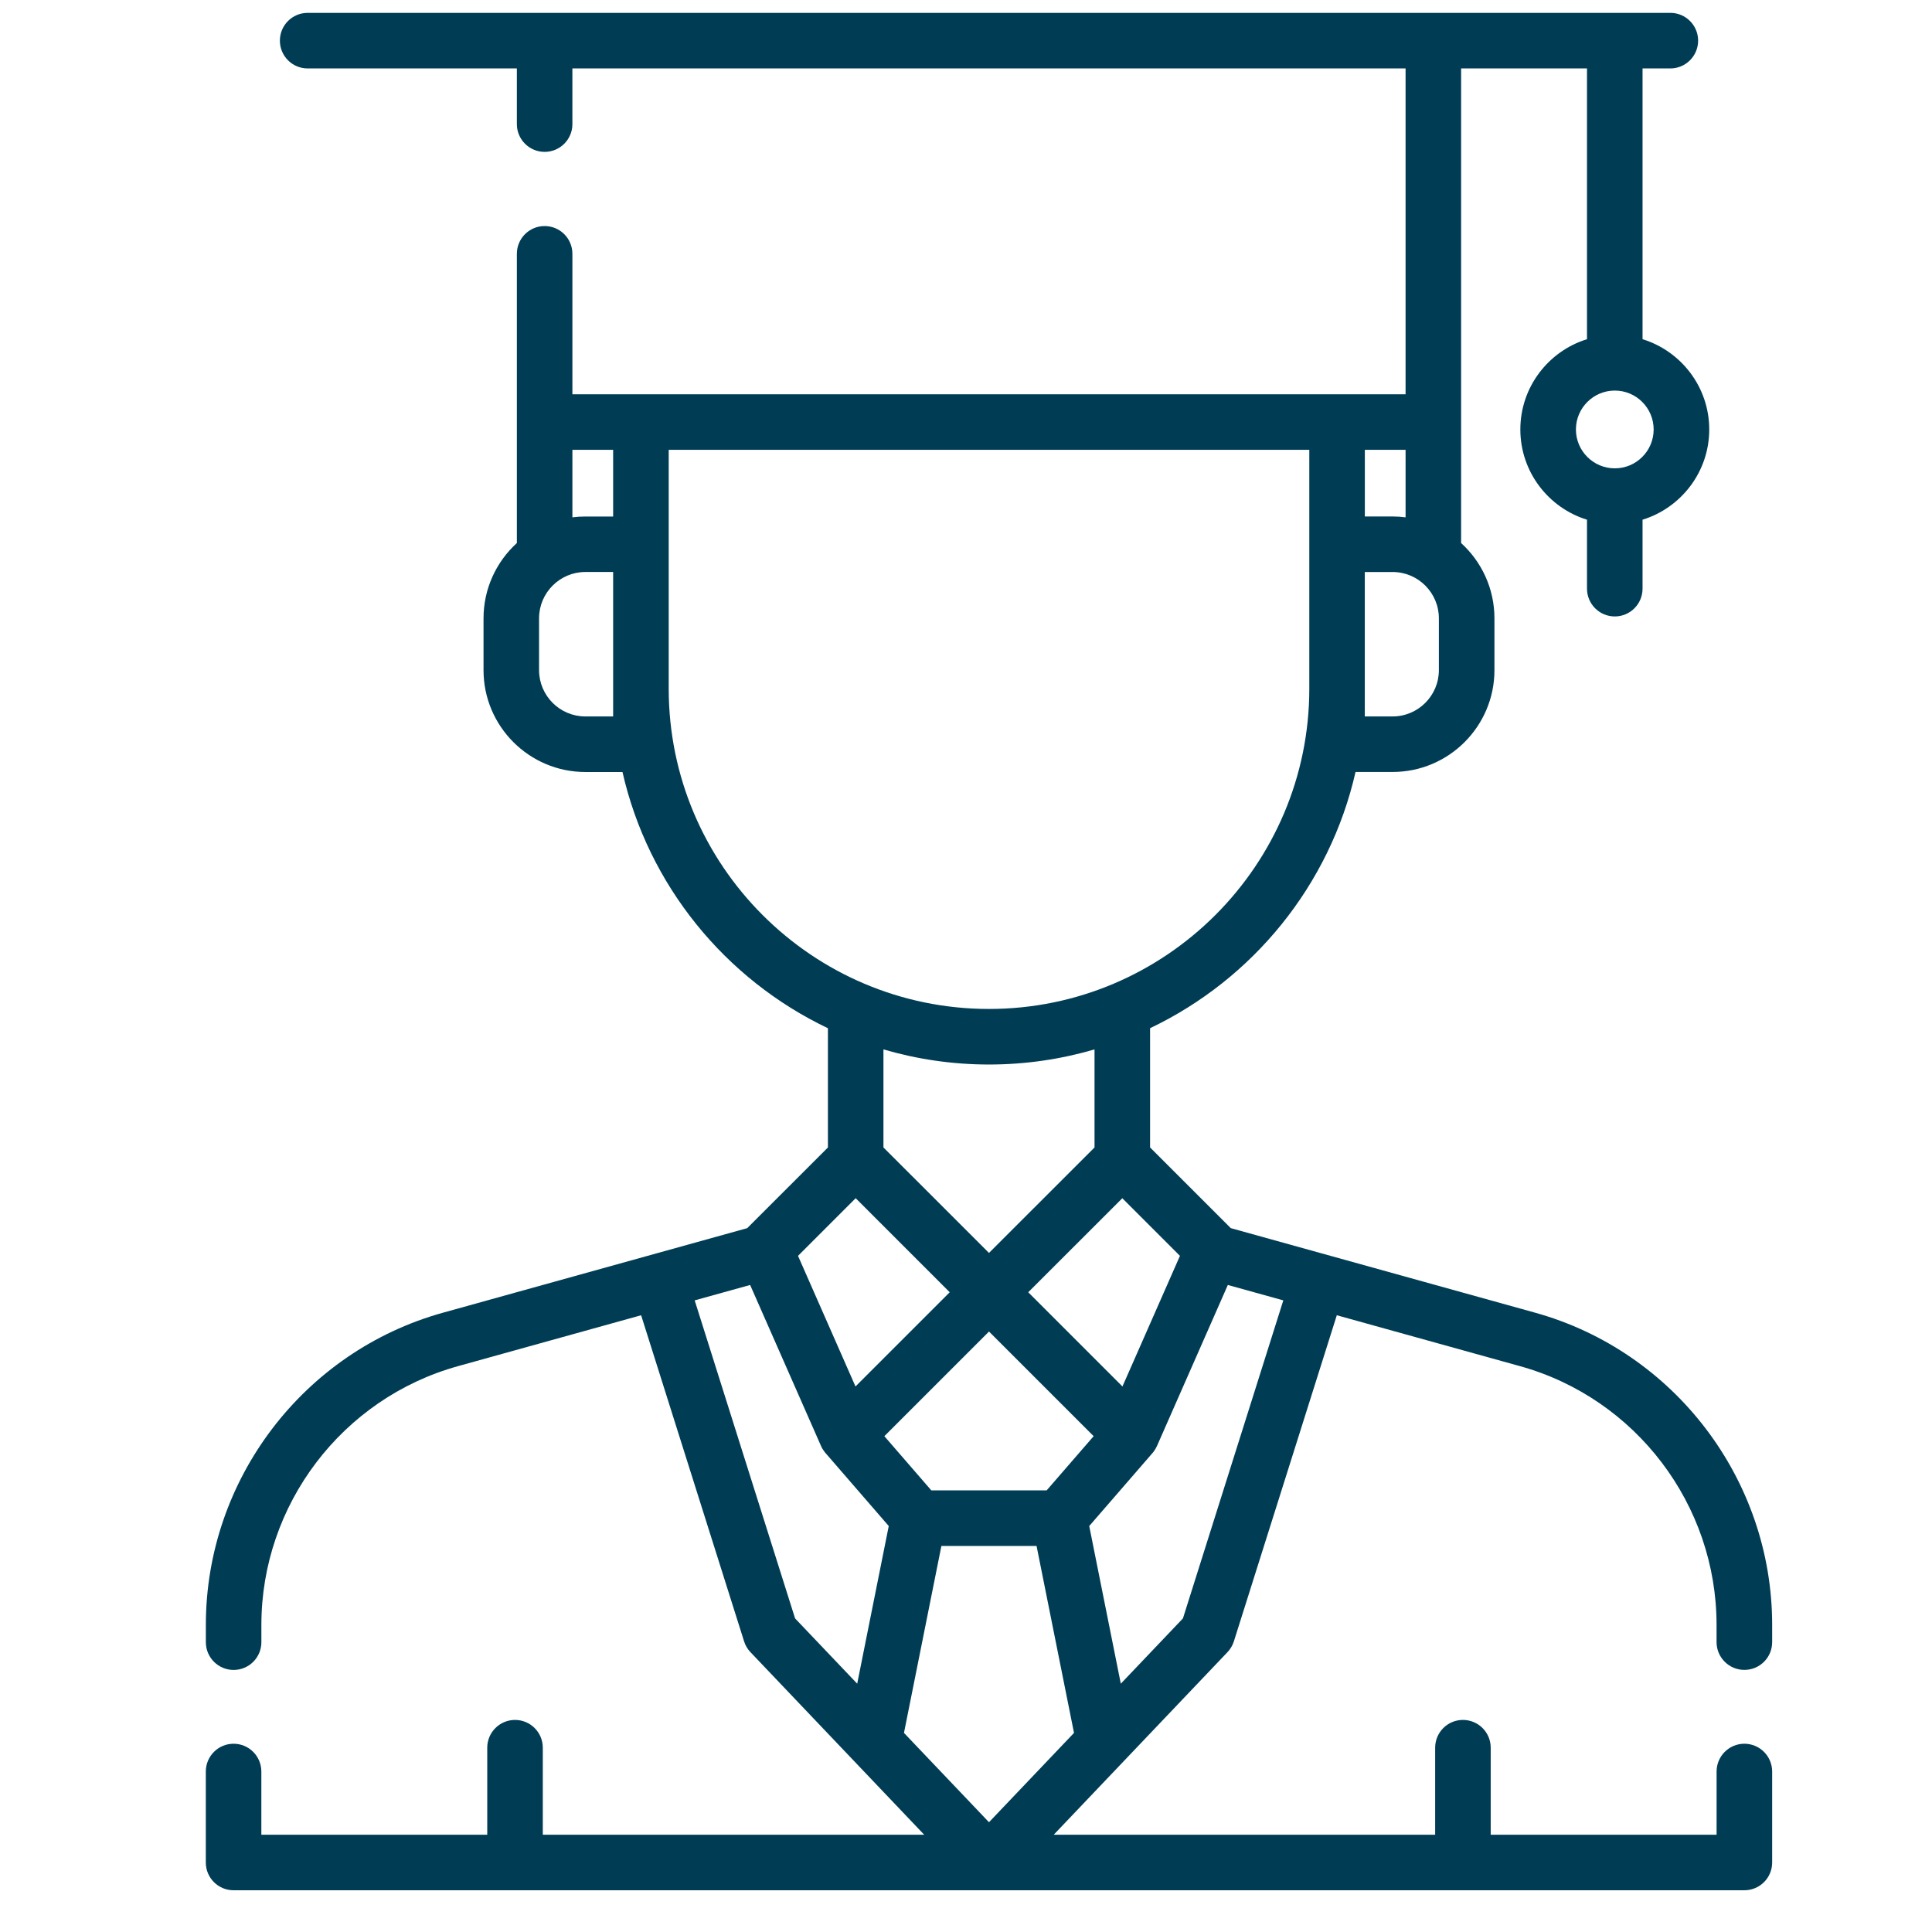<?xml version="1.0" encoding="utf-8"?>
<!-- Generator: Adobe Illustrator 15.1.0, SVG Export Plug-In . SVG Version: 6.00 Build 0)  -->
<!DOCTYPE svg PUBLIC "-//W3C//DTD SVG 1.1//EN" "http://www.w3.org/Graphics/SVG/1.1/DTD/svg11.dtd">

<svg version="1.1" id="Layer_1" xmlns="http://www.w3.org/2000/svg" xmlns:xlink="http://www.w3.org/1999/xlink" x="0px" y="0px"
	 width="512px" height="512px" viewBox="-208 -208 512 512" enable-background="new -208 -208 512 512" xml:space="preserve">
<title  class="active-path" style="">School Fees</title>
<path fill="#003D55" d="M254.277,234.54c4.071,0,7.363-3.282,7.363-7.354v-4.598c0-38.438-25.857-72.461-62.878-82.73
	l-80.595-22.392L96.784,96.088V64.48c27.189-12.947,47.624-37.867,54.446-67.9h9.83c14.877,0,26.983-12.101,26.983-26.983V-44.14
	c0-7.896-3.411-15.012-8.834-19.95v-125.773h33.361v71.755c-10.213,3.153-17.664,12.684-17.664,23.923s7.451,20.765,17.664,23.913
	v18.273c0,4.061,3.298,7.363,7.364,7.363s7.358-3.302,7.358-7.363v-18.273c10.223-3.153,17.674-12.684,17.674-23.913
	c0-11.239-7.451-20.771-17.674-23.923v-71.755h7.358c4.066,0,7.369-3.297,7.369-7.364s-3.292-7.364-7.354-7.364h-361.137
	c-4.066,0-7.359,3.297-7.359,7.364s3.293,7.364,7.359,7.364h55.443v14.758c0,4.062,3.302,7.354,7.358,7.354
	c4.066,0,7.359-3.292,7.359-7.354v-14.758h220.801v86.353H-56.309v-37.226c0-4.067-3.292-7.359-7.359-7.359
	c-4.061,0-7.358,3.292-7.358,7.359v76.646c-5.424,4.943-8.834,12.06-8.834,19.955v13.742c0,14.877,12.117,26.983,26.989,26.983
	h9.835c6.822,30.033,27.247,54.942,54.442,67.9v31.603l-21.385,21.378l-80.589,22.396c-37.025,10.265-62.879,44.287-62.879,82.732
	v4.592c0,4.072,3.292,7.359,7.358,7.359s7.358-3.287,7.358-7.359V222.6c0-31.856,21.426-60.037,52.109-68.557l48.528-13.488
	l27.277,86.395c0.335,1.078,0.908,2.06,1.682,2.875l46.062,48.403H-64.153v-23.072c0-4.056-3.292-7.358-7.358-7.358
	s-7.364,3.303-7.364,7.358v23.072h-59.865v-16.745c0-4.072-3.293-7.375-7.359-7.375c-4.066,0-7.359,3.303-7.359,7.375v24.104
	c0,4.066,3.292,7.354,7.359,7.354h400.372c4.065,0,7.368-3.287,7.368-7.354v-24.104c0-4.072-3.303-7.375-7.368-7.375
	c-4.061,0-7.359,3.303-7.359,7.375v16.745h-59.86v-23.072c0-4.056-3.291-7.358-7.369-7.358c-4.061,0-7.353,3.303-7.353,7.358v23.072
	H71.244l46.067-48.403c0.769-0.815,1.347-1.797,1.687-2.875l27.269-86.395l48.538,13.488c30.683,8.516,52.099,36.696,52.099,68.557
	v4.592C246.919,231.258,250.216,234.54,254.277,234.54z M219.936-83.885c-5.677,0-10.301-4.624-10.301-10.3
	c0-5.681,4.624-10.31,10.301-10.31c5.687,0,10.3,4.623,10.3,10.31C230.235-88.499,225.616-83.885,219.936-83.885z M41.48,201.689
	h25.218l9.924,49.549l-22.53,23.671l-22.53-23.671L41.48,201.689z M69.376,186.962H38.807L26.365,172.6l27.732-27.727L81.828,172.6
	L69.376,186.962z M89.46,159.426L64.495,134.46l24.925-24.914l15.279,15.269L89.46,159.426z M173.316-30.403
	c0,6.765-5.501,12.266-12.262,12.266h-7.369v-38.275h7.369c6.761,0,12.262,5.506,12.262,12.272V-30.403z M164.492-70.901
	c-1.13-0.145-2.275-0.227-3.432-0.227h-7.363v-17.659h10.795V-70.901z M-56.309-88.793h10.796v17.675h-7.365
	c-1.166,0-2.306,0.072-3.431,0.217V-88.793L-56.309-88.793z M-45.513-18.137h-7.365c-6.765,0-12.266-5.507-12.266-12.271v-13.737
	c0-6.765,5.511-12.271,12.266-12.271h7.365V-18.137z M-30.786-25.501v-63.292h169.765v63.292c0,46.81-38.083,84.883-84.883,84.883
	C7.287,59.387-30.786,21.309-30.786-25.501z M54.092,74.109c9.707,0,19.094-1.409,27.969-4.004v25.982l-27.969,27.953L26.123,96.088
	V70.105C35.009,72.7,44.39,74.109,54.092,74.109z M18.764,109.535l24.92,24.925l-24.971,24.966L3.484,124.814L18.764,109.535z
	 M-23.902,136.612l14.697-4.082l18.763,42.619c0.114,0.273,0.253,0.542,0.403,0.8c0.041,0.067,0.083,0.124,0.124,0.187
	c0.104,0.175,0.212,0.325,0.33,0.484c0.057,0.098,0.125,0.176,0.197,0.258c0.046,0.047,0.087,0.108,0.145,0.176l16.771,19.361
	l-8.36,41.778L2.705,220.896L-23.902,136.612z M105.488,220.896l-16.462,17.298l-8.369-41.778l16.782-19.361
	c0.056-0.067,0.103-0.129,0.145-0.176c0.066-0.082,0.124-0.176,0.196-0.258c0.108-0.159,0.226-0.31,0.323-0.484
	c0.042-0.063,0.089-0.119,0.119-0.187c0.156-0.279,0.295-0.532,0.413-0.8l18.753-42.619l14.702,4.082L105.488,220.896z"/>
</svg>
